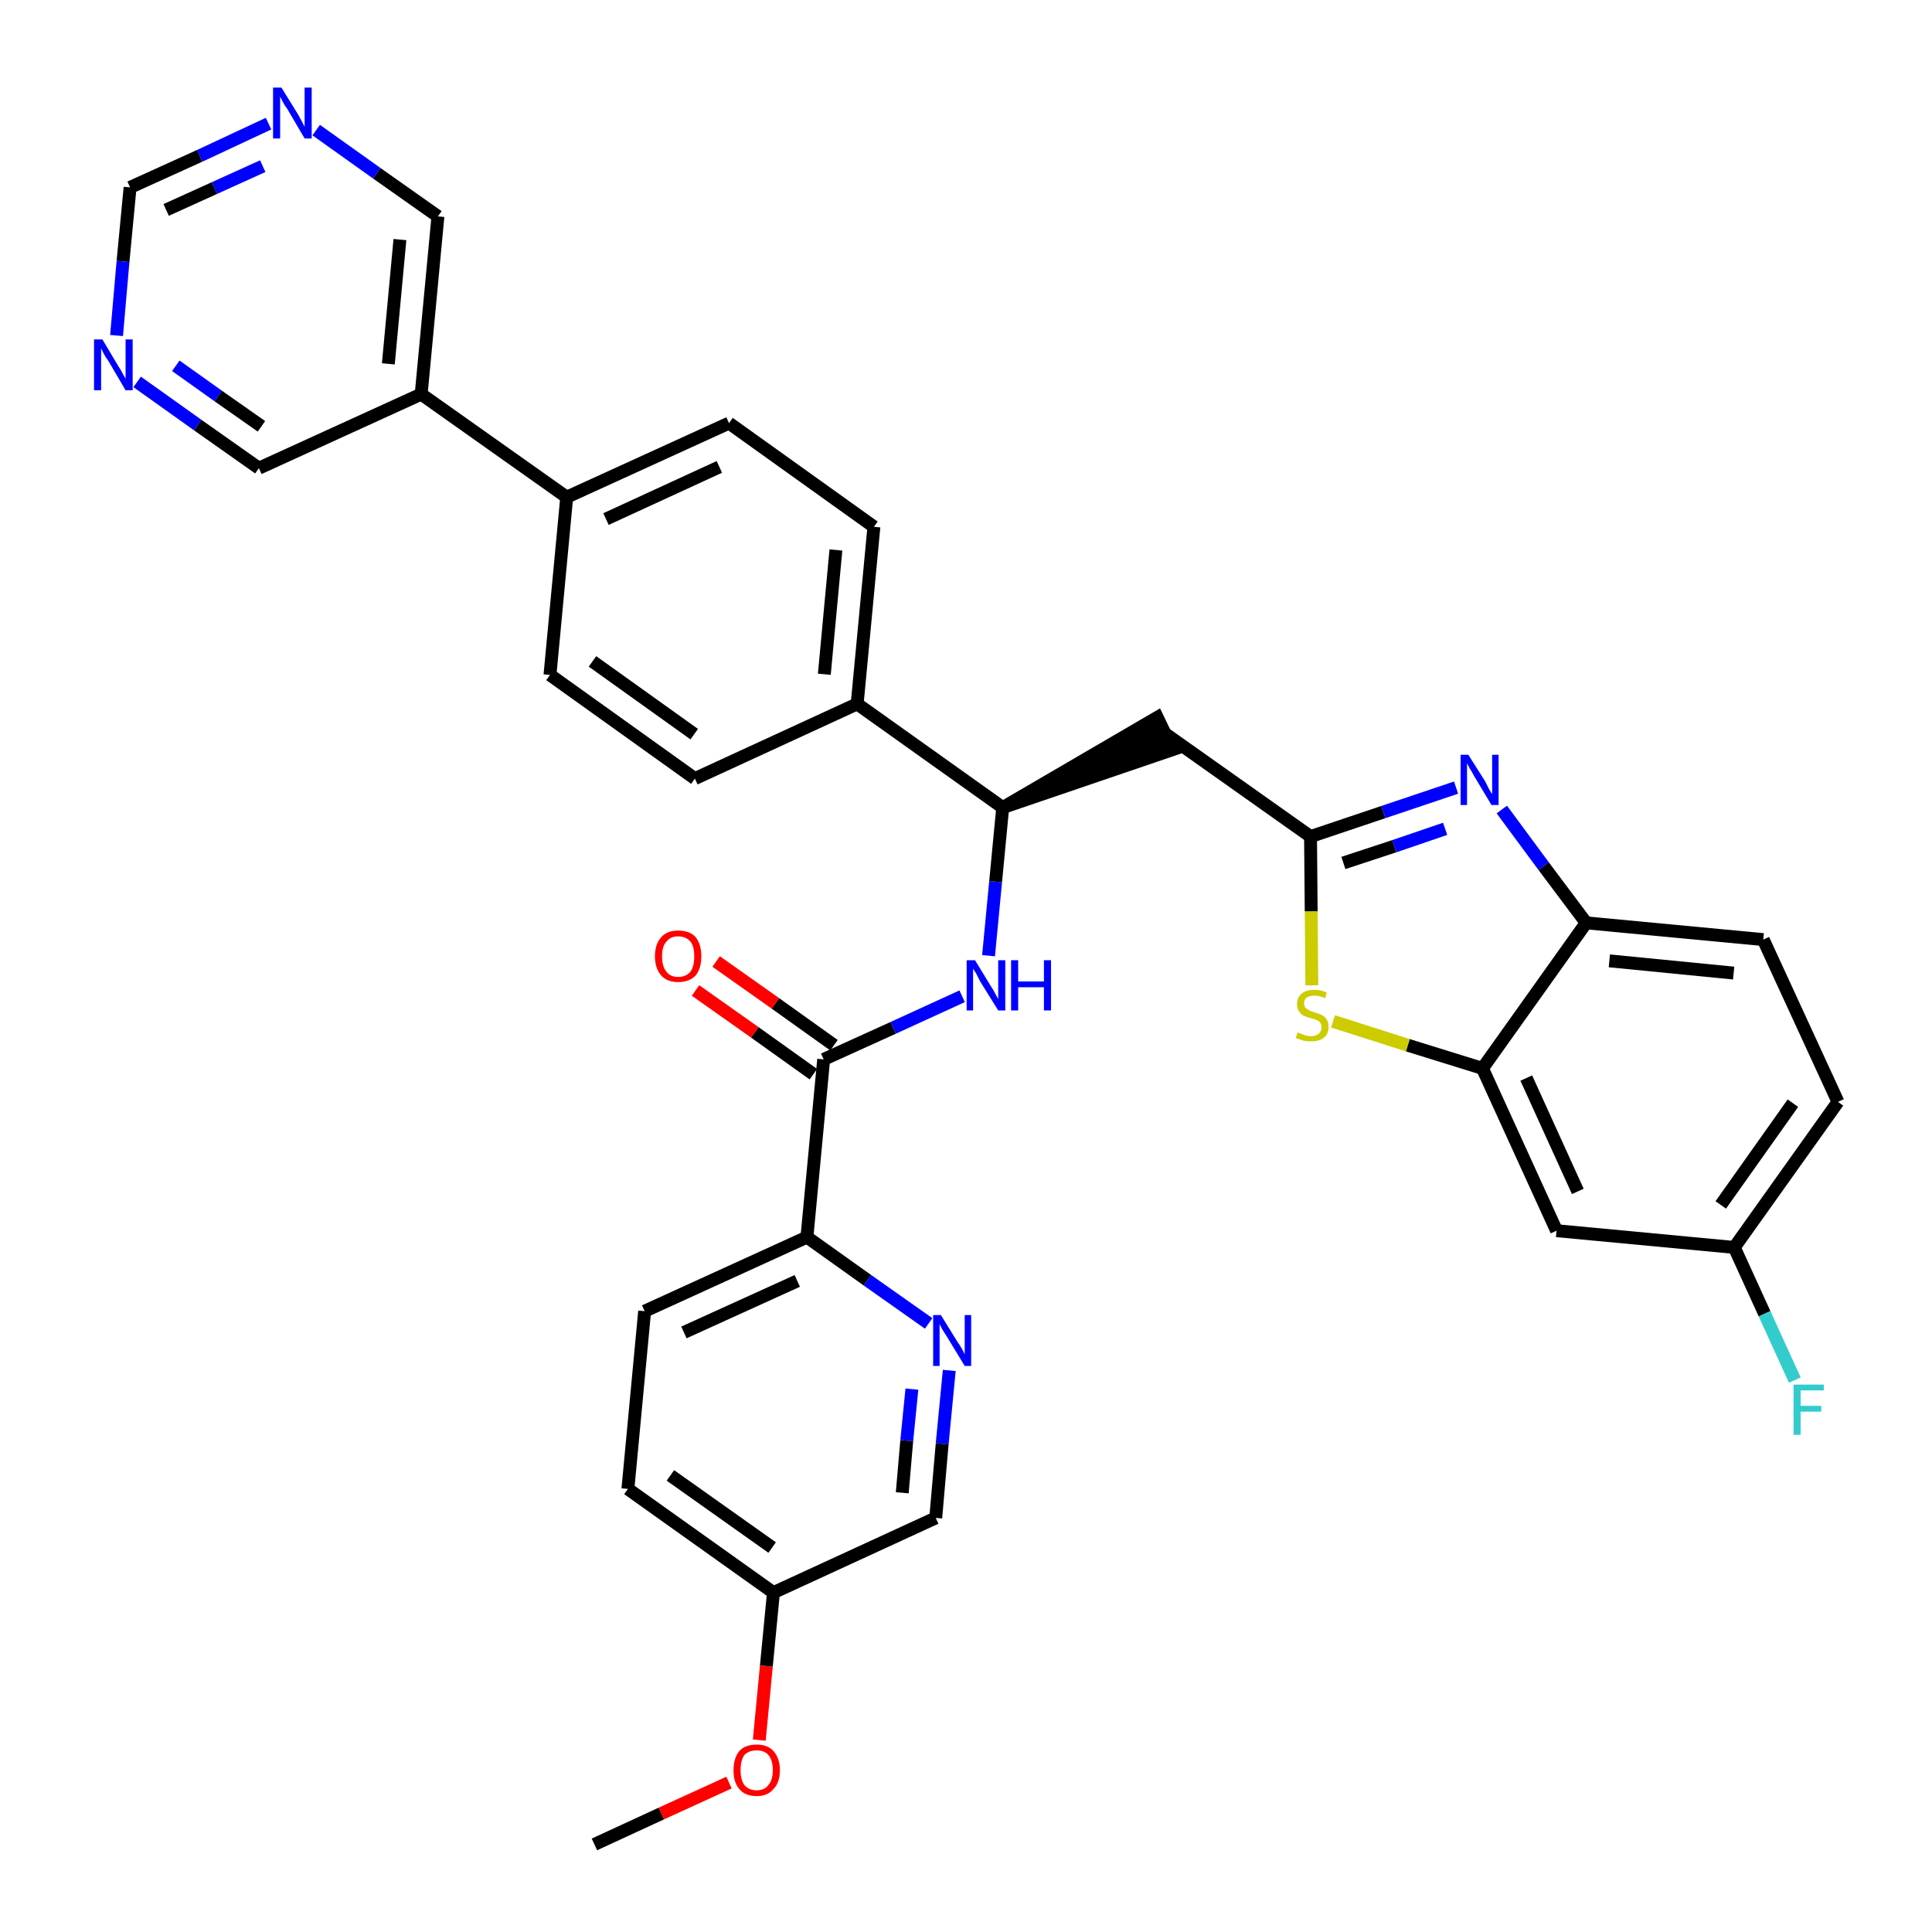 <?xml version='1.0' encoding='iso-8859-1'?>
<svg version='1.1' baseProfile='full'
              xmlns='http://www.w3.org/2000/svg'
                      xmlns:rdkit='http://www.rdkit.org/xml'
                      xmlns:xlink='http://www.w3.org/1999/xlink'
                  xml:space='preserve'
width='300px' height='300px' viewBox='0 0 300 300'>
<!-- END OF HEADER -->
<path class='bond-0 atom-0 atom-1' d='M 92.3,286.4 L 102.7,281.6' style='fill:none;fill-rule:evenodd;stroke:#000000;stroke-width:2.0px;stroke-linecap:butt;stroke-linejoin:miter;stroke-opacity:1' />
<path class='bond-0 atom-0 atom-1' d='M 102.7,281.6 L 113.2,276.8' style='fill:none;fill-rule:evenodd;stroke:#FF0000;stroke-width:2.0px;stroke-linecap:butt;stroke-linejoin:miter;stroke-opacity:1' />
<path class='bond-1 atom-1 atom-2' d='M 117.9,270.2 L 119.0,258.7' style='fill:none;fill-rule:evenodd;stroke:#FF0000;stroke-width:2.0px;stroke-linecap:butt;stroke-linejoin:miter;stroke-opacity:1' />
<path class='bond-1 atom-1 atom-2' d='M 119.0,258.7 L 120.1,247.3' style='fill:none;fill-rule:evenodd;stroke:#000000;stroke-width:2.0px;stroke-linecap:butt;stroke-linejoin:miter;stroke-opacity:1' />
<path class='bond-2 atom-2 atom-3' d='M 120.1,247.3 L 97.5,231.2' style='fill:none;fill-rule:evenodd;stroke:#000000;stroke-width:2.0px;stroke-linecap:butt;stroke-linejoin:miter;stroke-opacity:1' />
<path class='bond-2 atom-2 atom-3' d='M 119.9,240.3 L 104.1,229.1' style='fill:none;fill-rule:evenodd;stroke:#000000;stroke-width:2.0px;stroke-linecap:butt;stroke-linejoin:miter;stroke-opacity:1' />
<path class='bond-34 atom-34 atom-2' d='M 145.3,235.7 L 120.1,247.3' style='fill:none;fill-rule:evenodd;stroke:#000000;stroke-width:2.0px;stroke-linecap:butt;stroke-linejoin:miter;stroke-opacity:1' />
<path class='bond-3 atom-3 atom-4' d='M 97.5,231.2 L 100.1,203.6' style='fill:none;fill-rule:evenodd;stroke:#000000;stroke-width:2.0px;stroke-linecap:butt;stroke-linejoin:miter;stroke-opacity:1' />
<path class='bond-4 atom-4 atom-5' d='M 100.1,203.6 L 125.3,192.1' style='fill:none;fill-rule:evenodd;stroke:#000000;stroke-width:2.0px;stroke-linecap:butt;stroke-linejoin:miter;stroke-opacity:1' />
<path class='bond-4 atom-4 atom-5' d='M 106.2,206.9 L 123.8,198.9' style='fill:none;fill-rule:evenodd;stroke:#000000;stroke-width:2.0px;stroke-linecap:butt;stroke-linejoin:miter;stroke-opacity:1' />
<path class='bond-5 atom-5 atom-6' d='M 125.3,192.1 L 127.9,164.5' style='fill:none;fill-rule:evenodd;stroke:#000000;stroke-width:2.0px;stroke-linecap:butt;stroke-linejoin:miter;stroke-opacity:1' />
<path class='bond-32 atom-5 atom-33' d='M 125.3,192.1 L 134.7,198.8' style='fill:none;fill-rule:evenodd;stroke:#000000;stroke-width:2.0px;stroke-linecap:butt;stroke-linejoin:miter;stroke-opacity:1' />
<path class='bond-32 atom-5 atom-33' d='M 134.7,198.8 L 144.2,205.5' style='fill:none;fill-rule:evenodd;stroke:#0000FF;stroke-width:2.0px;stroke-linecap:butt;stroke-linejoin:miter;stroke-opacity:1' />
<path class='bond-6 atom-6 atom-7' d='M 129.5,162.3 L 120.4,155.8' style='fill:none;fill-rule:evenodd;stroke:#000000;stroke-width:2.0px;stroke-linecap:butt;stroke-linejoin:miter;stroke-opacity:1' />
<path class='bond-6 atom-6 atom-7' d='M 120.4,155.8 L 111.2,149.3' style='fill:none;fill-rule:evenodd;stroke:#FF0000;stroke-width:2.0px;stroke-linecap:butt;stroke-linejoin:miter;stroke-opacity:1' />
<path class='bond-6 atom-6 atom-7' d='M 126.3,166.8 L 117.2,160.3' style='fill:none;fill-rule:evenodd;stroke:#000000;stroke-width:2.0px;stroke-linecap:butt;stroke-linejoin:miter;stroke-opacity:1' />
<path class='bond-6 atom-6 atom-7' d='M 117.2,160.3 L 108.0,153.8' style='fill:none;fill-rule:evenodd;stroke:#FF0000;stroke-width:2.0px;stroke-linecap:butt;stroke-linejoin:miter;stroke-opacity:1' />
<path class='bond-7 atom-6 atom-8' d='M 127.9,164.5 L 138.7,159.6' style='fill:none;fill-rule:evenodd;stroke:#000000;stroke-width:2.0px;stroke-linecap:butt;stroke-linejoin:miter;stroke-opacity:1' />
<path class='bond-7 atom-6 atom-8' d='M 138.7,159.6 L 149.4,154.7' style='fill:none;fill-rule:evenodd;stroke:#0000FF;stroke-width:2.0px;stroke-linecap:butt;stroke-linejoin:miter;stroke-opacity:1' />
<path class='bond-8 atom-8 atom-9' d='M 153.5,148.4 L 154.6,136.9' style='fill:none;fill-rule:evenodd;stroke:#0000FF;stroke-width:2.0px;stroke-linecap:butt;stroke-linejoin:miter;stroke-opacity:1' />
<path class='bond-8 atom-8 atom-9' d='M 154.6,136.9 L 155.7,125.4' style='fill:none;fill-rule:evenodd;stroke:#000000;stroke-width:2.0px;stroke-linecap:butt;stroke-linejoin:miter;stroke-opacity:1' />
<path class='bond-9 atom-9 atom-10' d='M 155.7,125.4 L 182.1,116.4 L 179.7,111.4 Z' style='fill:#000000;fill-rule:evenodd;fill-opacity:1;stroke:#000000;stroke-width:2.0px;stroke-linecap:butt;stroke-linejoin:miter;stroke-opacity:1;' />
<path class='bond-20 atom-9 atom-21' d='M 155.7,125.4 L 133.1,109.3' style='fill:none;fill-rule:evenodd;stroke:#000000;stroke-width:2.0px;stroke-linecap:butt;stroke-linejoin:miter;stroke-opacity:1' />
<path class='bond-10 atom-10 atom-11' d='M 180.9,113.9 L 203.5,129.9' style='fill:none;fill-rule:evenodd;stroke:#000000;stroke-width:2.0px;stroke-linecap:butt;stroke-linejoin:miter;stroke-opacity:1' />
<path class='bond-11 atom-11 atom-12' d='M 203.5,129.9 L 214.8,126.1' style='fill:none;fill-rule:evenodd;stroke:#000000;stroke-width:2.0px;stroke-linecap:butt;stroke-linejoin:miter;stroke-opacity:1' />
<path class='bond-11 atom-11 atom-12' d='M 214.8,126.1 L 226.1,122.3' style='fill:none;fill-rule:evenodd;stroke:#0000FF;stroke-width:2.0px;stroke-linecap:butt;stroke-linejoin:miter;stroke-opacity:1' />
<path class='bond-11 atom-11 atom-12' d='M 208.6,134.0 L 216.5,131.4' style='fill:none;fill-rule:evenodd;stroke:#000000;stroke-width:2.0px;stroke-linecap:butt;stroke-linejoin:miter;stroke-opacity:1' />
<path class='bond-11 atom-11 atom-12' d='M 216.5,131.4 L 224.4,128.7' style='fill:none;fill-rule:evenodd;stroke:#0000FF;stroke-width:2.0px;stroke-linecap:butt;stroke-linejoin:miter;stroke-opacity:1' />
<path class='bond-35 atom-20 atom-11' d='M 203.7,153.0 L 203.6,141.5' style='fill:none;fill-rule:evenodd;stroke:#CCCC00;stroke-width:2.0px;stroke-linecap:butt;stroke-linejoin:miter;stroke-opacity:1' />
<path class='bond-35 atom-20 atom-11' d='M 203.6,141.5 L 203.5,129.9' style='fill:none;fill-rule:evenodd;stroke:#000000;stroke-width:2.0px;stroke-linecap:butt;stroke-linejoin:miter;stroke-opacity:1' />
<path class='bond-12 atom-12 atom-13' d='M 233.2,125.7 L 239.7,134.5' style='fill:none;fill-rule:evenodd;stroke:#0000FF;stroke-width:2.0px;stroke-linecap:butt;stroke-linejoin:miter;stroke-opacity:1' />
<path class='bond-12 atom-12 atom-13' d='M 239.7,134.5 L 246.3,143.3' style='fill:none;fill-rule:evenodd;stroke:#000000;stroke-width:2.0px;stroke-linecap:butt;stroke-linejoin:miter;stroke-opacity:1' />
<path class='bond-13 atom-13 atom-14' d='M 246.3,143.3 L 273.8,145.9' style='fill:none;fill-rule:evenodd;stroke:#000000;stroke-width:2.0px;stroke-linecap:butt;stroke-linejoin:miter;stroke-opacity:1' />
<path class='bond-13 atom-13 atom-14' d='M 249.9,149.2 L 269.2,151.1' style='fill:none;fill-rule:evenodd;stroke:#000000;stroke-width:2.0px;stroke-linecap:butt;stroke-linejoin:miter;stroke-opacity:1' />
<path class='bond-37 atom-19 atom-13' d='M 230.2,165.9 L 246.3,143.3' style='fill:none;fill-rule:evenodd;stroke:#000000;stroke-width:2.0px;stroke-linecap:butt;stroke-linejoin:miter;stroke-opacity:1' />
<path class='bond-14 atom-14 atom-15' d='M 273.8,145.9 L 285.4,171.1' style='fill:none;fill-rule:evenodd;stroke:#000000;stroke-width:2.0px;stroke-linecap:butt;stroke-linejoin:miter;stroke-opacity:1' />
<path class='bond-15 atom-15 atom-16' d='M 285.4,171.1 L 269.3,193.7' style='fill:none;fill-rule:evenodd;stroke:#000000;stroke-width:2.0px;stroke-linecap:butt;stroke-linejoin:miter;stroke-opacity:1' />
<path class='bond-15 atom-15 atom-16' d='M 278.4,171.3 L 267.2,187.1' style='fill:none;fill-rule:evenodd;stroke:#000000;stroke-width:2.0px;stroke-linecap:butt;stroke-linejoin:miter;stroke-opacity:1' />
<path class='bond-16 atom-16 atom-17' d='M 269.3,193.7 L 274.0,204.0' style='fill:none;fill-rule:evenodd;stroke:#000000;stroke-width:2.0px;stroke-linecap:butt;stroke-linejoin:miter;stroke-opacity:1' />
<path class='bond-16 atom-16 atom-17' d='M 274.0,204.0 L 278.7,214.3' style='fill:none;fill-rule:evenodd;stroke:#33CCCC;stroke-width:2.0px;stroke-linecap:butt;stroke-linejoin:miter;stroke-opacity:1' />
<path class='bond-17 atom-16 atom-18' d='M 269.3,193.7 L 241.7,191.1' style='fill:none;fill-rule:evenodd;stroke:#000000;stroke-width:2.0px;stroke-linecap:butt;stroke-linejoin:miter;stroke-opacity:1' />
<path class='bond-18 atom-18 atom-19' d='M 241.7,191.1 L 230.2,165.9' style='fill:none;fill-rule:evenodd;stroke:#000000;stroke-width:2.0px;stroke-linecap:butt;stroke-linejoin:miter;stroke-opacity:1' />
<path class='bond-18 atom-18 atom-19' d='M 245.0,185.0 L 237.0,167.4' style='fill:none;fill-rule:evenodd;stroke:#000000;stroke-width:2.0px;stroke-linecap:butt;stroke-linejoin:miter;stroke-opacity:1' />
<path class='bond-19 atom-19 atom-20' d='M 230.2,165.9 L 218.6,162.3' style='fill:none;fill-rule:evenodd;stroke:#000000;stroke-width:2.0px;stroke-linecap:butt;stroke-linejoin:miter;stroke-opacity:1' />
<path class='bond-19 atom-19 atom-20' d='M 218.6,162.3 L 207.0,158.6' style='fill:none;fill-rule:evenodd;stroke:#CCCC00;stroke-width:2.0px;stroke-linecap:butt;stroke-linejoin:miter;stroke-opacity:1' />
<path class='bond-21 atom-21 atom-22' d='M 133.1,109.3 L 135.7,81.8' style='fill:none;fill-rule:evenodd;stroke:#000000;stroke-width:2.0px;stroke-linecap:butt;stroke-linejoin:miter;stroke-opacity:1' />
<path class='bond-21 atom-21 atom-22' d='M 128.0,104.7 L 129.8,85.4' style='fill:none;fill-rule:evenodd;stroke:#000000;stroke-width:2.0px;stroke-linecap:butt;stroke-linejoin:miter;stroke-opacity:1' />
<path class='bond-36 atom-32 atom-21' d='M 107.9,120.9 L 133.1,109.3' style='fill:none;fill-rule:evenodd;stroke:#000000;stroke-width:2.0px;stroke-linecap:butt;stroke-linejoin:miter;stroke-opacity:1' />
<path class='bond-22 atom-22 atom-23' d='M 135.7,81.8 L 113.2,65.7' style='fill:none;fill-rule:evenodd;stroke:#000000;stroke-width:2.0px;stroke-linecap:butt;stroke-linejoin:miter;stroke-opacity:1' />
<path class='bond-23 atom-23 atom-24' d='M 113.2,65.7 L 88.0,77.2' style='fill:none;fill-rule:evenodd;stroke:#000000;stroke-width:2.0px;stroke-linecap:butt;stroke-linejoin:miter;stroke-opacity:1' />
<path class='bond-23 atom-23 atom-24' d='M 111.7,72.5 L 94.1,80.6' style='fill:none;fill-rule:evenodd;stroke:#000000;stroke-width:2.0px;stroke-linecap:butt;stroke-linejoin:miter;stroke-opacity:1' />
<path class='bond-24 atom-24 atom-25' d='M 88.0,77.2 L 65.4,61.2' style='fill:none;fill-rule:evenodd;stroke:#000000;stroke-width:2.0px;stroke-linecap:butt;stroke-linejoin:miter;stroke-opacity:1' />
<path class='bond-30 atom-24 atom-31' d='M 88.0,77.2 L 85.4,104.8' style='fill:none;fill-rule:evenodd;stroke:#000000;stroke-width:2.0px;stroke-linecap:butt;stroke-linejoin:miter;stroke-opacity:1' />
<path class='bond-25 atom-25 atom-26' d='M 65.4,61.2 L 68.0,33.6' style='fill:none;fill-rule:evenodd;stroke:#000000;stroke-width:2.0px;stroke-linecap:butt;stroke-linejoin:miter;stroke-opacity:1' />
<path class='bond-25 atom-25 atom-26' d='M 60.3,56.5 L 62.1,37.2' style='fill:none;fill-rule:evenodd;stroke:#000000;stroke-width:2.0px;stroke-linecap:butt;stroke-linejoin:miter;stroke-opacity:1' />
<path class='bond-38 atom-30 atom-25' d='M 40.2,72.7 L 65.4,61.2' style='fill:none;fill-rule:evenodd;stroke:#000000;stroke-width:2.0px;stroke-linecap:butt;stroke-linejoin:miter;stroke-opacity:1' />
<path class='bond-26 atom-26 atom-27' d='M 68.0,33.6 L 58.5,26.9' style='fill:none;fill-rule:evenodd;stroke:#000000;stroke-width:2.0px;stroke-linecap:butt;stroke-linejoin:miter;stroke-opacity:1' />
<path class='bond-26 atom-26 atom-27' d='M 58.5,26.9 L 49.1,20.2' style='fill:none;fill-rule:evenodd;stroke:#0000FF;stroke-width:2.0px;stroke-linecap:butt;stroke-linejoin:miter;stroke-opacity:1' />
<path class='bond-27 atom-27 atom-28' d='M 41.7,19.2 L 31.0,24.2' style='fill:none;fill-rule:evenodd;stroke:#0000FF;stroke-width:2.0px;stroke-linecap:butt;stroke-linejoin:miter;stroke-opacity:1' />
<path class='bond-27 atom-27 atom-28' d='M 31.0,24.2 L 20.2,29.1' style='fill:none;fill-rule:evenodd;stroke:#000000;stroke-width:2.0px;stroke-linecap:butt;stroke-linejoin:miter;stroke-opacity:1' />
<path class='bond-27 atom-27 atom-28' d='M 40.8,25.8 L 33.3,29.2' style='fill:none;fill-rule:evenodd;stroke:#0000FF;stroke-width:2.0px;stroke-linecap:butt;stroke-linejoin:miter;stroke-opacity:1' />
<path class='bond-27 atom-27 atom-28' d='M 33.3,29.2 L 25.8,32.6' style='fill:none;fill-rule:evenodd;stroke:#000000;stroke-width:2.0px;stroke-linecap:butt;stroke-linejoin:miter;stroke-opacity:1' />
<path class='bond-28 atom-28 atom-29' d='M 20.2,29.1 L 19.1,40.6' style='fill:none;fill-rule:evenodd;stroke:#000000;stroke-width:2.0px;stroke-linecap:butt;stroke-linejoin:miter;stroke-opacity:1' />
<path class='bond-28 atom-28 atom-29' d='M 19.1,40.6 L 18.1,52.1' style='fill:none;fill-rule:evenodd;stroke:#0000FF;stroke-width:2.0px;stroke-linecap:butt;stroke-linejoin:miter;stroke-opacity:1' />
<path class='bond-29 atom-29 atom-30' d='M 21.3,59.3 L 30.7,66.0' style='fill:none;fill-rule:evenodd;stroke:#0000FF;stroke-width:2.0px;stroke-linecap:butt;stroke-linejoin:miter;stroke-opacity:1' />
<path class='bond-29 atom-29 atom-30' d='M 30.7,66.0 L 40.2,72.7' style='fill:none;fill-rule:evenodd;stroke:#000000;stroke-width:2.0px;stroke-linecap:butt;stroke-linejoin:miter;stroke-opacity:1' />
<path class='bond-29 atom-29 atom-30' d='M 27.3,56.8 L 33.9,61.5' style='fill:none;fill-rule:evenodd;stroke:#0000FF;stroke-width:2.0px;stroke-linecap:butt;stroke-linejoin:miter;stroke-opacity:1' />
<path class='bond-29 atom-29 atom-30' d='M 33.9,61.5 L 40.6,66.2' style='fill:none;fill-rule:evenodd;stroke:#000000;stroke-width:2.0px;stroke-linecap:butt;stroke-linejoin:miter;stroke-opacity:1' />
<path class='bond-31 atom-31 atom-32' d='M 85.4,104.8 L 107.9,120.9' style='fill:none;fill-rule:evenodd;stroke:#000000;stroke-width:2.0px;stroke-linecap:butt;stroke-linejoin:miter;stroke-opacity:1' />
<path class='bond-31 atom-31 atom-32' d='M 92.0,102.7 L 107.8,114.0' style='fill:none;fill-rule:evenodd;stroke:#000000;stroke-width:2.0px;stroke-linecap:butt;stroke-linejoin:miter;stroke-opacity:1' />
<path class='bond-33 atom-33 atom-34' d='M 147.4,212.8 L 146.3,224.2' style='fill:none;fill-rule:evenodd;stroke:#0000FF;stroke-width:2.0px;stroke-linecap:butt;stroke-linejoin:miter;stroke-opacity:1' />
<path class='bond-33 atom-33 atom-34' d='M 146.3,224.2 L 145.3,235.7' style='fill:none;fill-rule:evenodd;stroke:#000000;stroke-width:2.0px;stroke-linecap:butt;stroke-linejoin:miter;stroke-opacity:1' />
<path class='bond-33 atom-33 atom-34' d='M 141.6,215.7 L 140.8,223.7' style='fill:none;fill-rule:evenodd;stroke:#0000FF;stroke-width:2.0px;stroke-linecap:butt;stroke-linejoin:miter;stroke-opacity:1' />
<path class='bond-33 atom-33 atom-34' d='M 140.8,223.7 L 140.1,231.8' style='fill:none;fill-rule:evenodd;stroke:#000000;stroke-width:2.0px;stroke-linecap:butt;stroke-linejoin:miter;stroke-opacity:1' />
<path  class='atom-1' d='M 113.9 274.9
Q 113.9 273.0, 114.8 271.9
Q 115.7 270.9, 117.5 270.9
Q 119.2 270.9, 120.1 271.9
Q 121.1 273.0, 121.1 274.9
Q 121.1 276.8, 120.1 277.8
Q 119.2 278.9, 117.5 278.9
Q 115.7 278.9, 114.8 277.8
Q 113.9 276.8, 113.9 274.9
M 117.5 278.0
Q 118.7 278.0, 119.3 277.2
Q 120.0 276.4, 120.0 274.9
Q 120.0 273.3, 119.3 272.5
Q 118.7 271.8, 117.5 271.8
Q 116.3 271.8, 115.6 272.5
Q 115.0 273.3, 115.0 274.9
Q 115.0 276.4, 115.6 277.2
Q 116.3 278.0, 117.5 278.0
' fill='#FF0000'/>
<path  class='atom-7' d='M 101.7 148.5
Q 101.7 146.6, 102.7 145.5
Q 103.6 144.5, 105.3 144.5
Q 107.1 144.5, 108.0 145.5
Q 108.9 146.6, 108.9 148.5
Q 108.9 150.4, 108.0 151.5
Q 107.0 152.5, 105.3 152.5
Q 103.6 152.5, 102.7 151.5
Q 101.7 150.4, 101.7 148.5
M 105.3 151.7
Q 106.5 151.7, 107.2 150.9
Q 107.8 150.1, 107.8 148.5
Q 107.8 146.9, 107.2 146.2
Q 106.5 145.4, 105.3 145.4
Q 104.1 145.4, 103.5 146.2
Q 102.8 146.9, 102.8 148.5
Q 102.8 150.1, 103.5 150.9
Q 104.1 151.7, 105.3 151.7
' fill='#FF0000'/>
<path  class='atom-8' d='M 151.4 149.1
L 153.9 153.2
Q 154.2 153.6, 154.6 154.4
Q 155.0 155.1, 155.0 155.2
L 155.0 149.1
L 156.1 149.1
L 156.1 156.9
L 155.0 156.9
L 152.2 152.4
Q 151.9 151.8, 151.6 151.2
Q 151.2 150.6, 151.1 150.4
L 151.1 156.9
L 150.1 156.9
L 150.1 149.1
L 151.4 149.1
' fill='#0000FF'/>
<path  class='atom-8' d='M 157.0 149.1
L 158.1 149.1
L 158.1 152.4
L 162.1 152.4
L 162.1 149.1
L 163.2 149.1
L 163.2 156.9
L 162.1 156.9
L 162.1 153.3
L 158.1 153.3
L 158.1 156.9
L 157.0 156.9
L 157.0 149.1
' fill='#0000FF'/>
<path  class='atom-12' d='M 228.0 117.2
L 230.6 121.3
Q 230.8 121.7, 231.2 122.5
Q 231.6 123.2, 231.7 123.3
L 231.7 117.2
L 232.7 117.2
L 232.7 125.0
L 231.6 125.0
L 228.9 120.5
Q 228.6 119.9, 228.2 119.3
Q 227.9 118.7, 227.8 118.5
L 227.8 125.0
L 226.8 125.0
L 226.8 117.2
L 228.0 117.2
' fill='#0000FF'/>
<path  class='atom-17' d='M 278.5 215.0
L 283.2 215.0
L 283.2 215.9
L 279.6 215.9
L 279.6 218.3
L 282.8 218.3
L 282.8 219.2
L 279.6 219.2
L 279.6 222.8
L 278.5 222.8
L 278.5 215.0
' fill='#33CCCC'/>
<path  class='atom-20' d='M 201.5 160.3
Q 201.6 160.4, 202.0 160.5
Q 202.4 160.7, 202.8 160.8
Q 203.2 160.9, 203.6 160.9
Q 204.3 160.9, 204.8 160.5
Q 205.2 160.1, 205.2 159.5
Q 205.2 159.1, 205.0 158.8
Q 204.8 158.5, 204.4 158.4
Q 204.1 158.2, 203.5 158.1
Q 202.8 157.9, 202.4 157.7
Q 202.0 157.5, 201.7 157.0
Q 201.4 156.6, 201.4 155.9
Q 201.4 154.9, 202.1 154.3
Q 202.8 153.7, 204.1 153.7
Q 205.0 153.7, 206.0 154.1
L 205.8 155.0
Q 204.8 154.6, 204.1 154.6
Q 203.4 154.6, 202.9 154.9
Q 202.5 155.2, 202.5 155.8
Q 202.5 156.2, 202.7 156.5
Q 203.0 156.7, 203.3 156.9
Q 203.6 157.0, 204.1 157.2
Q 204.8 157.4, 205.2 157.6
Q 205.7 157.8, 206.0 158.3
Q 206.3 158.7, 206.3 159.5
Q 206.3 160.6, 205.5 161.2
Q 204.8 161.7, 203.6 161.7
Q 202.9 161.7, 202.4 161.6
Q 201.9 161.4, 201.2 161.2
L 201.5 160.3
' fill='#CCCC00'/>
<path  class='atom-27' d='M 43.7 13.6
L 46.3 17.8
Q 46.5 18.2, 46.9 18.9
Q 47.3 19.7, 47.3 19.7
L 47.3 13.6
L 48.4 13.6
L 48.4 21.5
L 47.3 21.5
L 44.6 16.9
Q 44.2 16.4, 43.9 15.8
Q 43.6 15.2, 43.5 15.0
L 43.5 21.5
L 42.4 21.5
L 42.4 13.6
L 43.7 13.6
' fill='#0000FF'/>
<path  class='atom-29' d='M 15.9 52.7
L 18.4 56.9
Q 18.7 57.3, 19.1 58.1
Q 19.5 58.8, 19.5 58.8
L 19.5 52.7
L 20.6 52.7
L 20.6 60.6
L 19.5 60.6
L 16.8 56.0
Q 16.4 55.5, 16.1 54.9
Q 15.8 54.3, 15.7 54.1
L 15.7 60.6
L 14.6 60.6
L 14.6 52.7
L 15.9 52.7
' fill='#0000FF'/>
<path  class='atom-33' d='M 146.1 204.2
L 148.7 208.4
Q 149.0 208.8, 149.4 209.5
Q 149.8 210.3, 149.8 210.3
L 149.8 204.2
L 150.8 204.2
L 150.8 212.1
L 149.8 212.1
L 147.0 207.5
Q 146.7 207.0, 146.3 206.4
Q 146.0 205.8, 145.9 205.6
L 145.9 212.1
L 144.9 212.1
L 144.9 204.2
L 146.1 204.2
' fill='#0000FF'/>
</svg>
